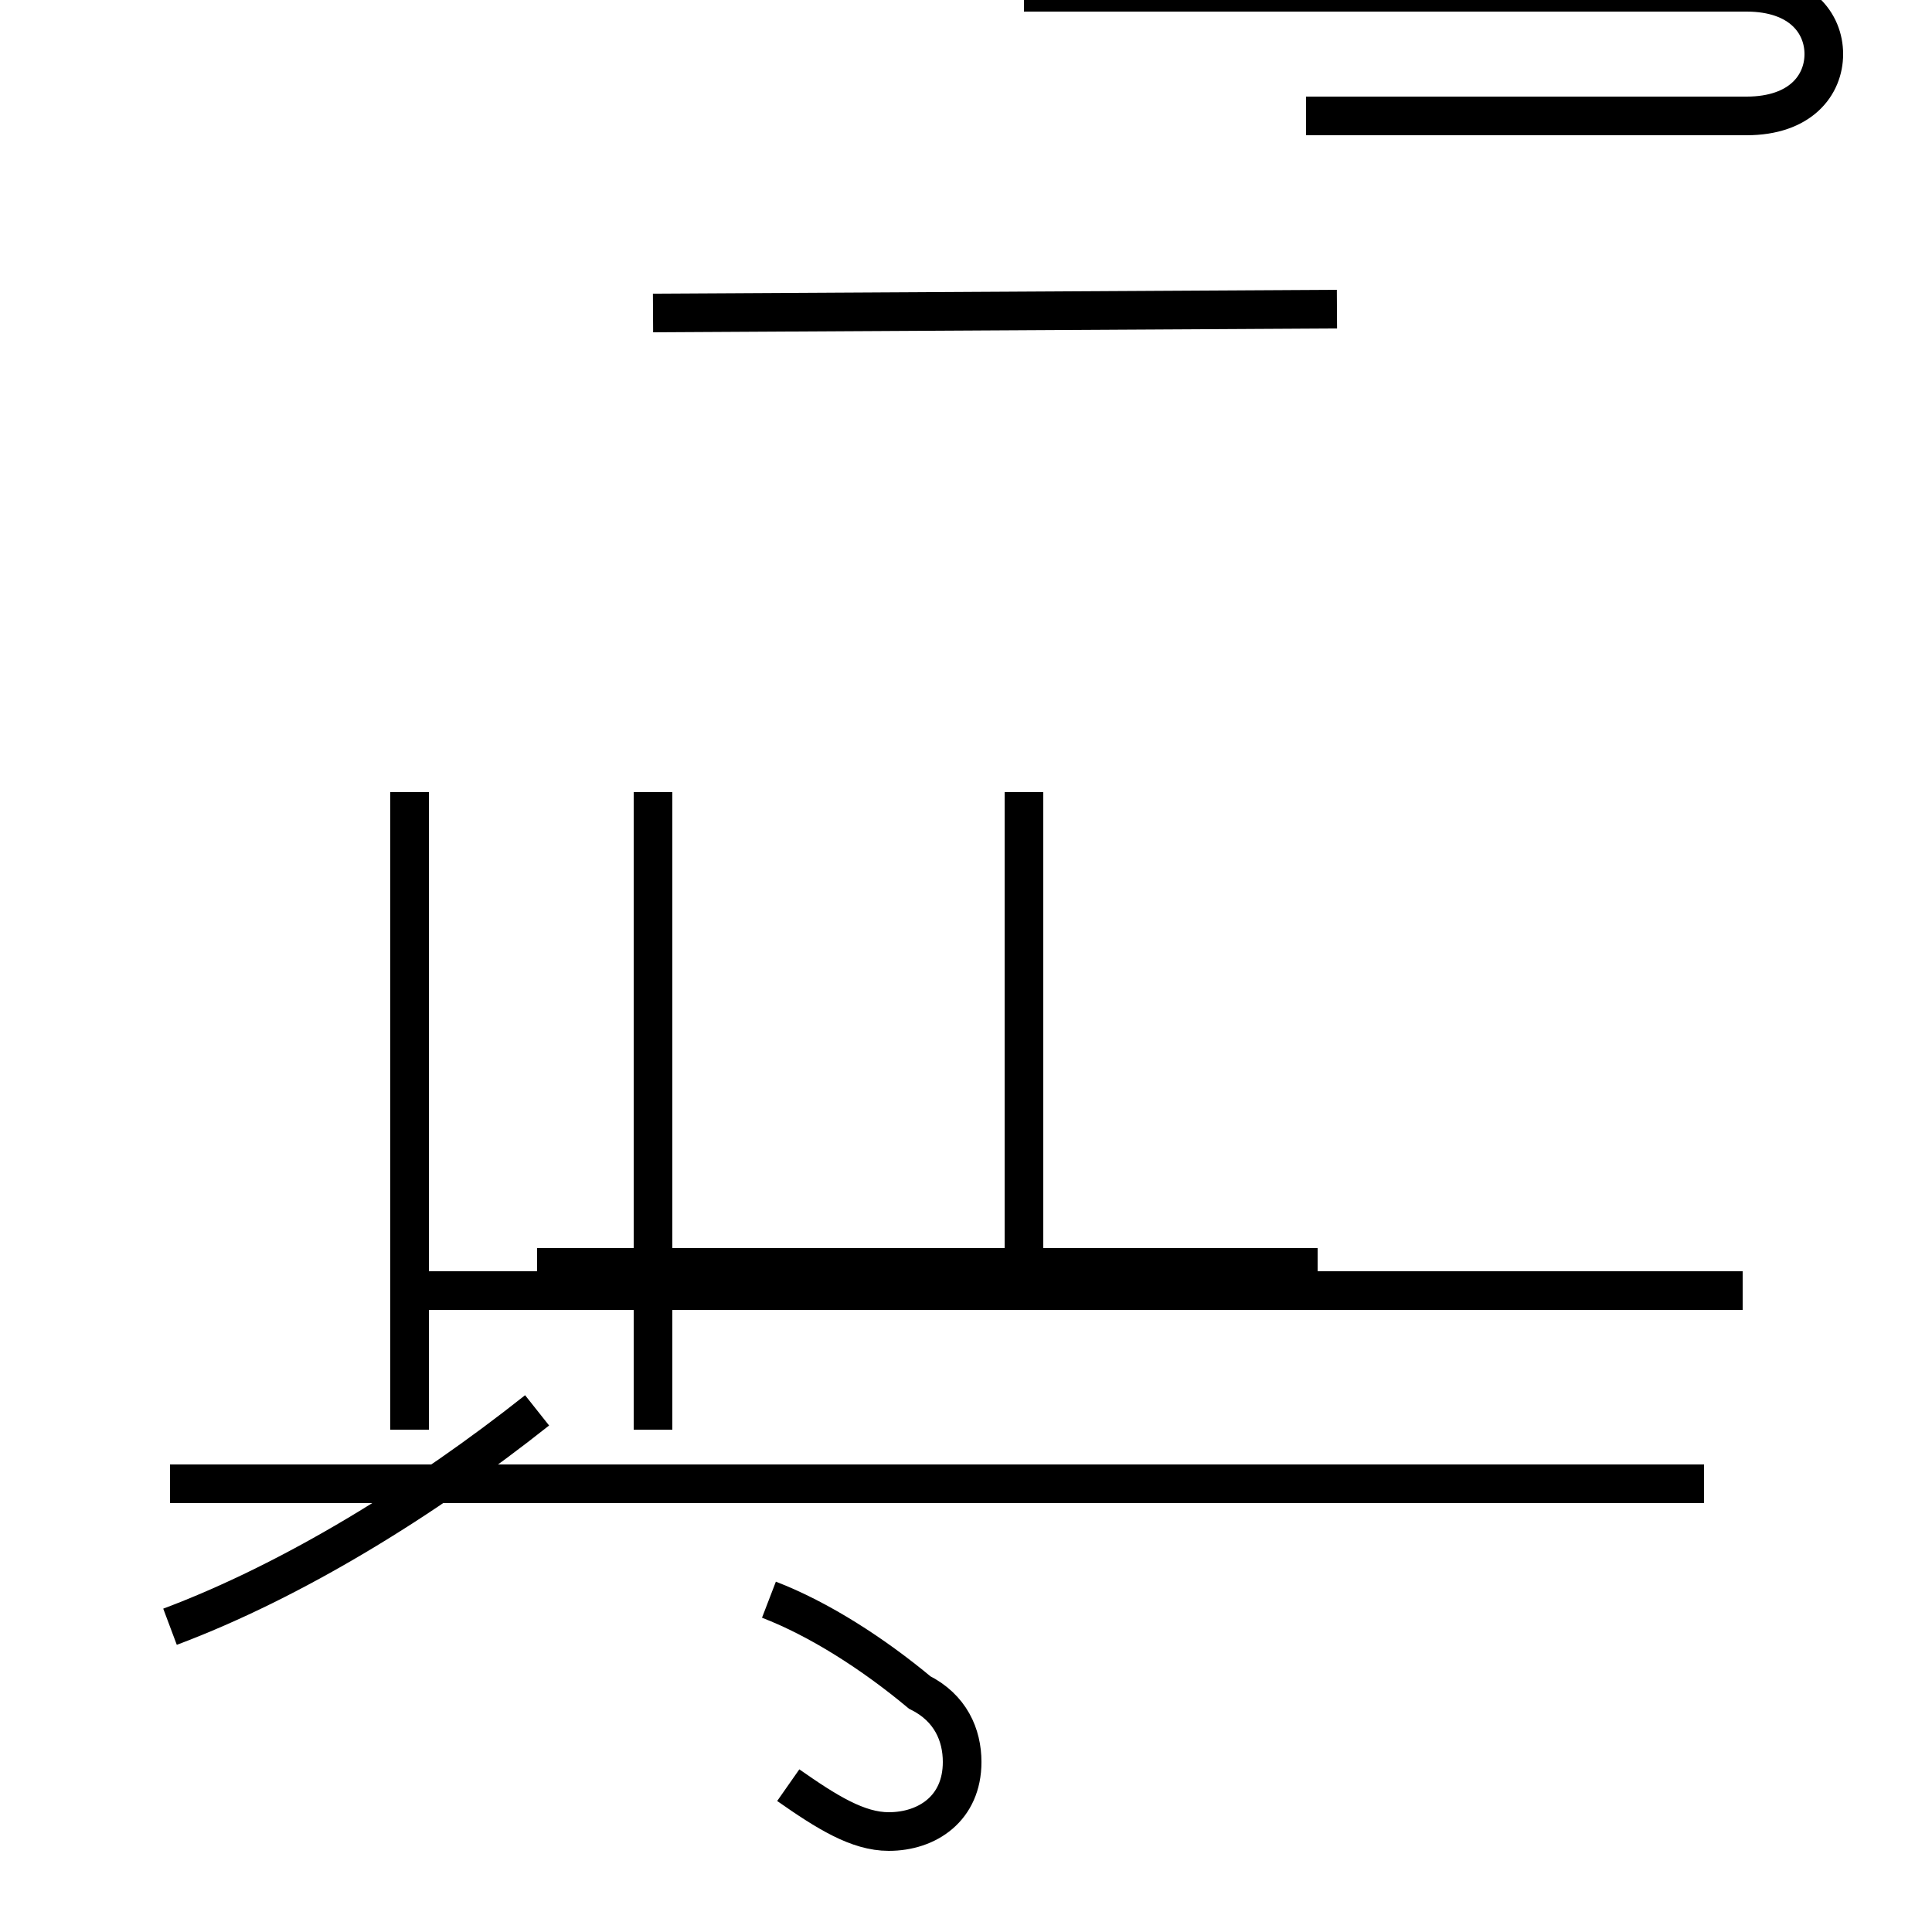 <?xml version='1.0' encoding='utf8'?>
<svg viewBox="0.0 -44.0 50.0 50.0" version="1.1" xmlns="http://www.w3.org/2000/svg">
<rect x="0.0" y="-44.0" width="50.0" height="50.0" fill="#808080" stroke="none"/>
<rect x="-1000" y="-1000" width="2000" height="2000" stroke="white" fill="white"/>
<g style="fill:none; stroke:#000000;  stroke-width:1">
<path d="M 33.8 41.0 L 45.2 41.0 C 46.6 41.0 47.2 41.8 47.2 42.6 C 47.2 43.4 46.6 44.2 45.2 44.2 L 26.5 44.2 M 10.6 23.5 L 10.6 7.0 M 10.6 10.6 L 15.6 10.6 M 16.9 35.9 L 34.6 36.0 M 4.4 5.6 L 44.1 5.6 M 13.9 11.2 L 34.1 11.2 M 40.2 5.6 L 5.0 5.6 M 16.9 23.5 L 16.9 7.0 M 26.5 11.2 L 26.5 23.5 M 34.1 11.2 L 13.9 11.2 M 45.1 10.6 L 10.6 10.6 M 4.4 1.9 C 7.6 3.1 11.0 5.2 13.9 7.5 M 20.4 -2.2 C 21.4 -2.9 22.2 -3.4 23.0 -3.4 C 24.0 -3.4 24.9 -2.8 24.9 -1.6 C 24.9 -0.9 24.6 -0.2 23.8 0.2 C 22.6 1.2 21.2 2.1 19.9 2.6 " transform="scale(1, -1)" />
</g>
</svg>